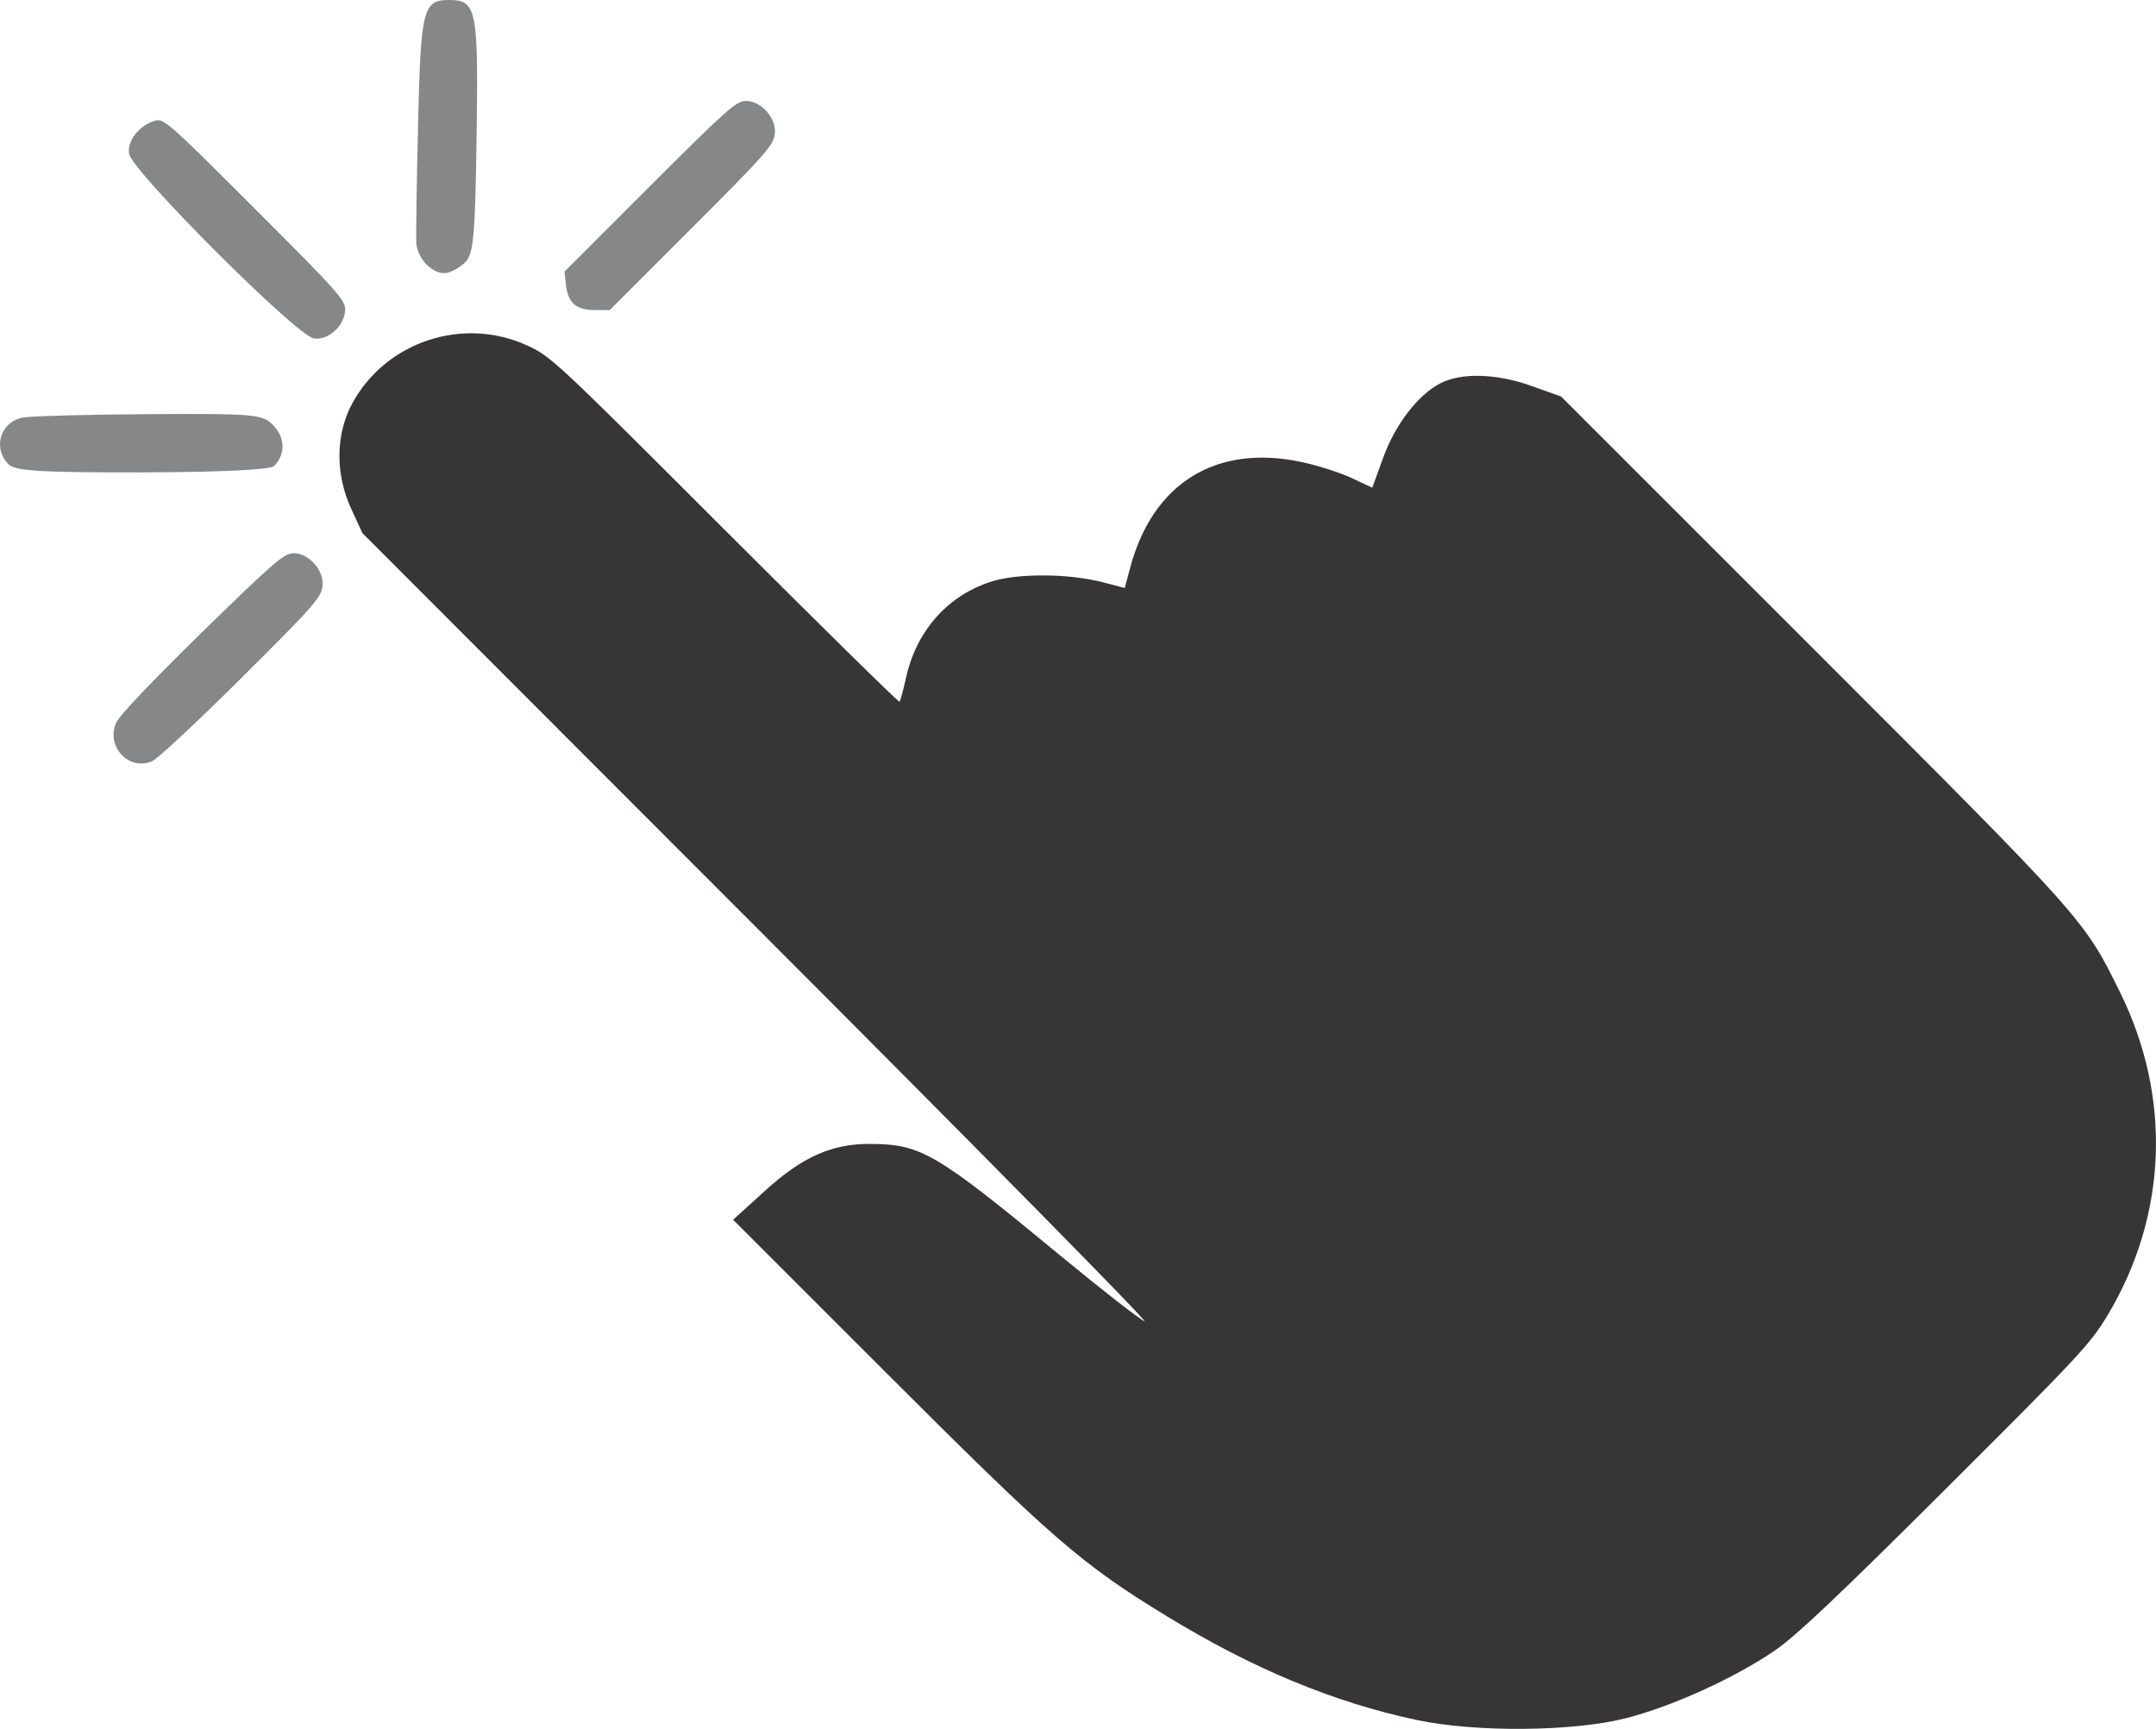 <?xml version="1.0" encoding="UTF-8" standalone="no"?>
<!-- Created with Inkscape (http://www.inkscape.org/) -->

<svg
   width="173.598mm"
   height="139.216mm"
   viewBox="0 0 173.598 139.216"
   version="1.1"
   id="svg5"
   xml:space="preserve"
   inkscape:version="1.2.1 (9c6d41e410, 2022-07-14)"
   sodipodi:docname="hand_click.svg"
   xmlns:inkscape="http://www.inkscape.org/namespaces/inkscape"
   xmlns:sodipodi="http://sodipodi.sourceforge.net/DTD/sodipodi-0.dtd"
   xmlns="http://www.w3.org/2000/svg"
   xmlns:svg="http://www.w3.org/2000/svg"><sodipodi:namedview
     id="namedview7"
     pagecolor="#ffffff"
     bordercolor="#000000"
     borderopacity="0.25"
     inkscape:showpageshadow="2"
     inkscape:pageopacity="0.0"
     inkscape:pagecheckerboard="0"
     inkscape:deskcolor="#d1d1d1"
     inkscape:document-units="mm"
     showgrid="false"
     showguides="true"
     inkscape:zoom="0.52724988"
     inkscape:cx="334.75588"
     inkscape:cy="244.66577"
     inkscape:window-width="1920"
     inkscape:window-height="1017"
     inkscape:window-x="-8"
     inkscape:window-y="-8"
     inkscape:window-maximized="1"
     inkscape:current-layer="layer1" /><defs
     id="defs2" /><g
     inkscape:label="Calque 1"
     inkscape:groupmode="layer"
     id="layer1"
     transform="translate(17.442,-14.674)"><g
       id="g3158"
       transform="rotate(-45.001,83.031,393.971)"><path
         style="fill:#858789;fill-opacity:1;stroke-width:0.353"
         d="m 245.513,106.731 c -1.906,-0.766 -1.807,-3.499 0.153,-4.245 0.589,-0.224 4.418,-0.322 10.046,-0.258 8.006,0.092 9.166,0.176 9.694,0.705 0.878,0.879 0.771,2.722 -0.203,3.511 -0.736,0.596 -1.564,0.649 -9.848,0.628 -4.975,-0.012 -9.403,-0.166 -9.842,-0.342 z m 50.875,-0.501 c -1.041,-1.041 -1.097,-1.945 -0.192,-3.064 l 0.674,-0.833 h 9.72 c 8.683,0 9.784,0.064 10.321,0.601 0.878,0.878 0.772,2.722 -0.203,3.511 -0.736,0.596 -1.592,0.651 -10.129,0.651 H 297.254 Z M 261.41,89.733 c -5.8,-5.775 -7.163,-7.314 -7.163,-8.089 0,-1.832 1.913,-2.864 3.447,-1.859 0.518,0.34 3.846,3.488 7.395,6.997 6.059,5.99 6.452,6.458 6.448,7.682 -0.004,1.404 -0.946,2.401 -2.267,2.401 -0.433,0 -3.398,-2.691 -7.859,-7.132 z m 28.652,5.948 c -0.862,-0.63 -0.851,-2.468 0.021,-3.442 0.372,-0.415 3.483,-3.434 6.914,-6.707 6.622,-6.318 7.286,-6.716 8.755,-5.247 1.576,1.576 1.181,2.176 -6.085,9.242 -5.76,5.601 -6.955,6.606 -7.87,6.618 -0.594,0.008 -1.374,-0.201 -1.734,-0.464 z m -11.278,-3.833 c -0.82,-1.17 -0.82,-19.84 0,-21.01 0.599,-0.855 2.172,-1.052 3.355,-0.419 0.651,0.348 0.682,0.843 0.682,10.705 0,9.569 -0.048,10.383 -0.645,10.924 -0.946,0.856 -2.725,0.751 -3.392,-0.2 z"
         id="path183"
         sodipodi:nodetypes="ssssssssscsssscssssscssssssssssssssss" /><path
         style="fill:#373535;fill-opacity:1;stroke-width:0.353;stroke-dasharray:none"
         d="m 287.364,249.773 c -3.815,-0.691 -9.141,-2.679 -12.441,-4.646 -3.795,-2.261 -9.39,-7.769 -12.026,-11.839 -3.724,-5.749 -6.399,-12.24 -8.313,-20.17 -1.885,-7.812 -2.101,-10.878 -2.101,-29.888 v -17.315 l 3.46,0.167 c 4.064,0.196 6.483,1.123 8.658,3.319 2.897,2.925 3.231,4.213 4.477,17.246 0.408,4.269 0.879,8.079 1.045,8.467 0.172,0.399 0.314,-18.875 0.327,-44.349 l 0.024,-45.054 0.756,-2.042 c 1.075,-2.901 3.375,-5.139 6.095,-5.93 5.419,-1.575 11.22,1.347 13.205,6.653 0.741,1.981 0.757,2.439 0.757,21.766 0,10.858 0.074,19.742 0.164,19.742 0.09,0 0.894,-0.463 1.786,-1.028 3.303,-2.095 7.172,-2.28 10.442,-0.501 1.975,1.075 4.77,3.941 6.166,6.322 l 0.908,1.55 1.468,-0.848 c 6.121,-3.537 11.963,-2.147 15.777,3.754 0.725,1.122 1.597,2.814 1.937,3.76 l 0.619,1.72 2.321,-1.086 c 2.613,-1.223 5.612,-1.607 7.548,-0.968 1.791,0.591 3.72,2.643 4.976,5.293 l 1.098,2.317 v 28.575 c 0,31.214 0.015,30.951 -2.114,37.211 -3.03,8.91 -9.996,15.356 -19.052,17.631 -2.632,0.661 -3.917,0.707 -19.05,0.683 -12.167,-0.02 -16.901,-0.148 -18.918,-0.513 z"
         id="path181" /></g></g></svg>
